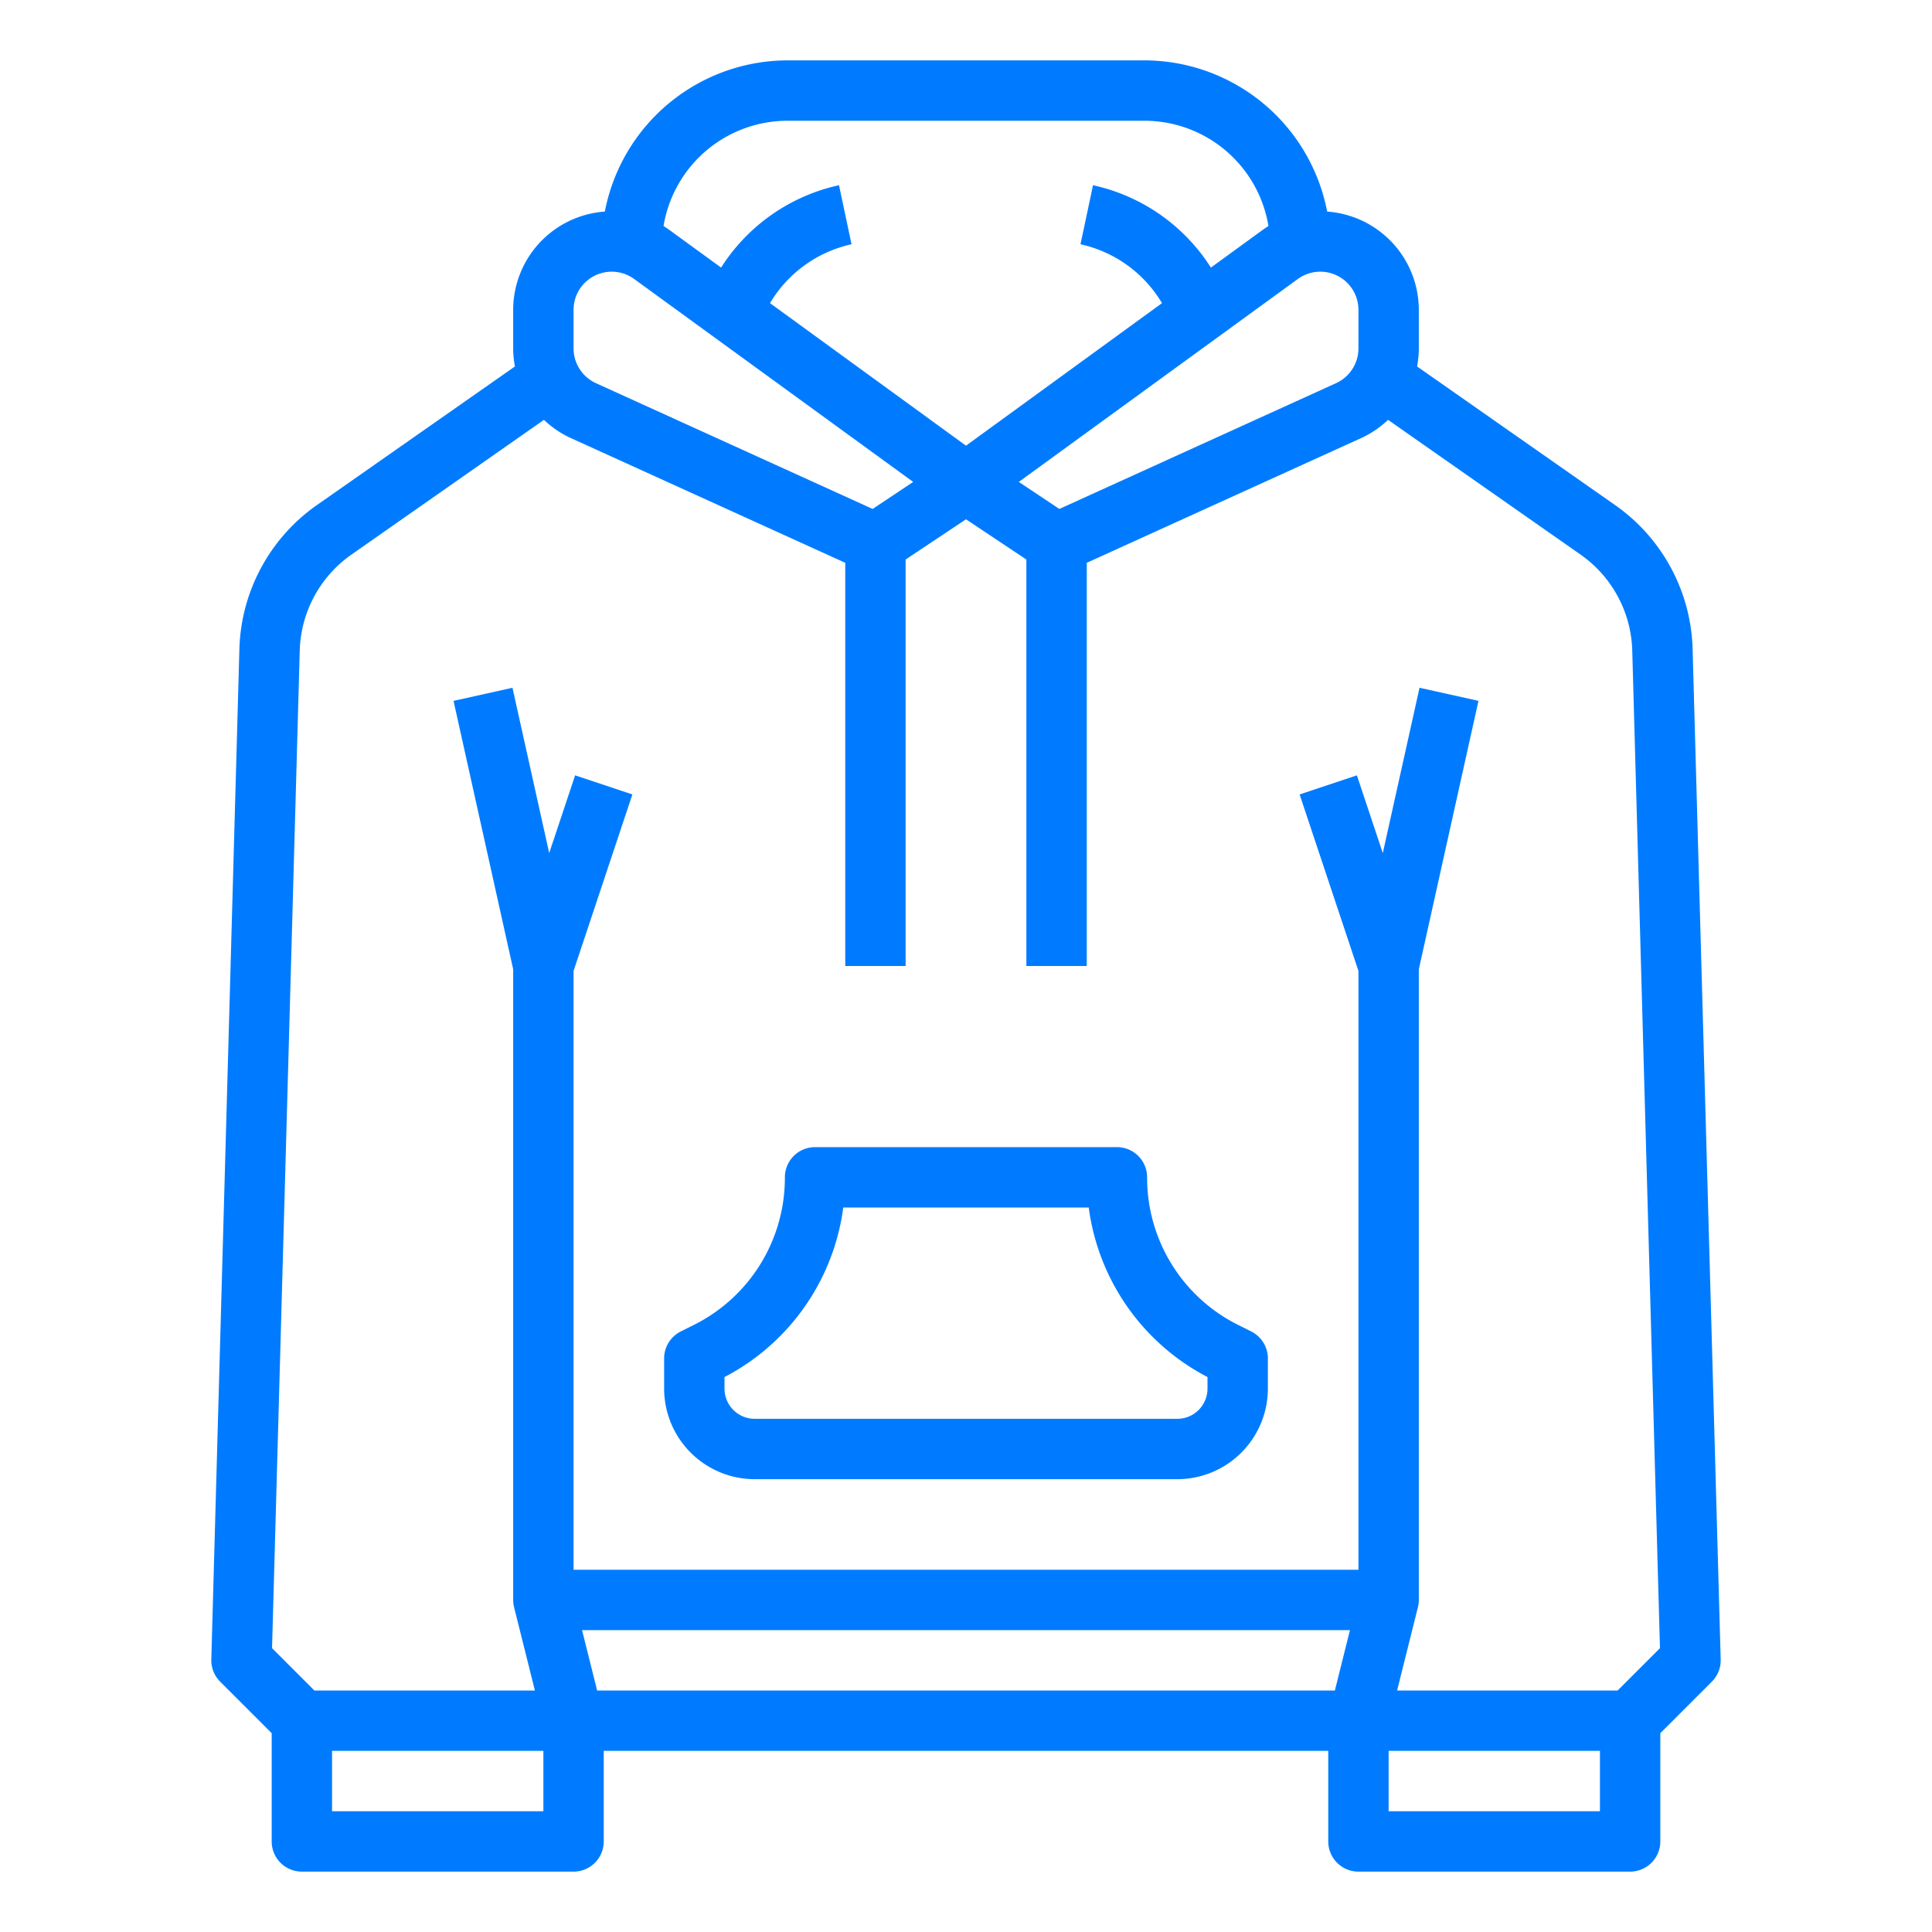 <?xml version="1.0"?>
<svg xmlns="http://www.w3.org/2000/svg" xmlns:xlink="http://www.w3.org/1999/xlink" xmlns:svgjs="http://svgjs.com/svgjs" version="1.1" width="512" height="512" x="0" y="0" viewBox="0 0 512 512" style="enable-background:new 0 0 512 512" xml:space="preserve" class=""><g><path xmlns="http://www.w3.org/2000/svg" d="M456,439.778,448.557,171.9a48.2,48.2,0,0,0-20.46-37.993L375.54,97.117a25.952,25.952,0,0,0,.46-4.779V82.111A26.14,26.14,0,0,0,351.708,56.07,49.387,49.387,0,0,0,303.34,16H208.66a49.387,49.387,0,0,0-48.368,40.07A26.14,26.14,0,0,0,136,82.111V92.338a25.96,25.96,0,0,0,.46,4.779L83.9,133.906A48.2,48.2,0,0,0,63.443,171.9L56,439.778a8,8,0,0,0,2.34,5.879L72,459.313V488a8,8,0,0,0,8,8h72a8,8,0,0,0,8-8V464H352v24a8,8,0,0,0,8,8h72a8,8,0,0,0,8-8V459.313l13.657-13.656A8,8,0,0,0,456,439.778ZM360,82.111V92.338a10.132,10.132,0,0,1-5.927,9.205l-73.335,33.334-10.744-7.163,73.948-53.78A10.111,10.111,0,0,1,360,82.111ZM208.66,32h94.68a33.328,33.328,0,0,1,32.812,27.909c-.55.342-1.092.7-1.62,1.085L320.9,70.91A49.548,49.548,0,0,0,289.66,49.084l-3.32,15.652a33.426,33.426,0,0,1,21.6,15.6L256,118.108,204.064,80.337a33.426,33.426,0,0,1,21.6-15.6l-3.32-15.652A49.548,49.548,0,0,0,191.1,70.91l-13.635-9.916c-.529-.384-1.07-.743-1.62-1.084A33.328,33.328,0,0,1,208.66,32ZM152,82.111a10.11,10.11,0,0,1,16.057-8.177l73.949,53.78-10.744,7.163-73.335-33.334A10.132,10.132,0,0,1,152,92.338Zm-72.563,90.23a32.133,32.133,0,0,1,13.641-25.327l51.075-35.751a25.976,25.976,0,0,0,7.153,4.845L224,149.151V256h16V148.281l16-10.666,16,10.666V256h16V149.151l72.694-33.043a25.976,25.976,0,0,0,7.153-4.845l51.074,35.751a32.131,32.131,0,0,1,13.642,25.328l7.344,264.437L428.687,448H370.246l5.515-22.06A7.977,7.977,0,0,0,376,424V256.878l15.81-71.143-15.62-3.47-9.734,43.805-6.867-20.6-15.178,5.06L360,257.3V416H152V257.3l15.589-46.768-15.178-5.06-6.867,20.6-9.734-43.805-15.62,3.47L136,256.878V424a7.977,7.977,0,0,0,.239,1.94L141.754,448H83.313l-11.22-11.221ZM154.246,432H357.754l-4,16H158.246ZM144,480H88V464h56Zm280,0H368V464h56Z" fill="#007bff" data-original="#000000" style="" class=""/><path xmlns="http://www.w3.org/2000/svg" d="M200,392H312a24.027,24.027,0,0,0,24-24v-8a8,8,0,0,0-4.423-7.156l-3.378-1.688A43.54,43.54,0,0,1,304,312a8,8,0,0,0-8-8H216a8,8,0,0,0-8,8,43.537,43.537,0,0,1-24.2,39.155l-3.378,1.689A8,8,0,0,0,176,360v8A24.027,24.027,0,0,0,200,392Zm-8-27.068A59.387,59.387,0,0,0,223.474,320h65.052A59.387,59.387,0,0,0,320,364.932V368a8.009,8.009,0,0,1-8,8H200a8.009,8.009,0,0,1-8-8Z" fill="#007bff" data-original="#000000" style="" class=""/></g></svg>
